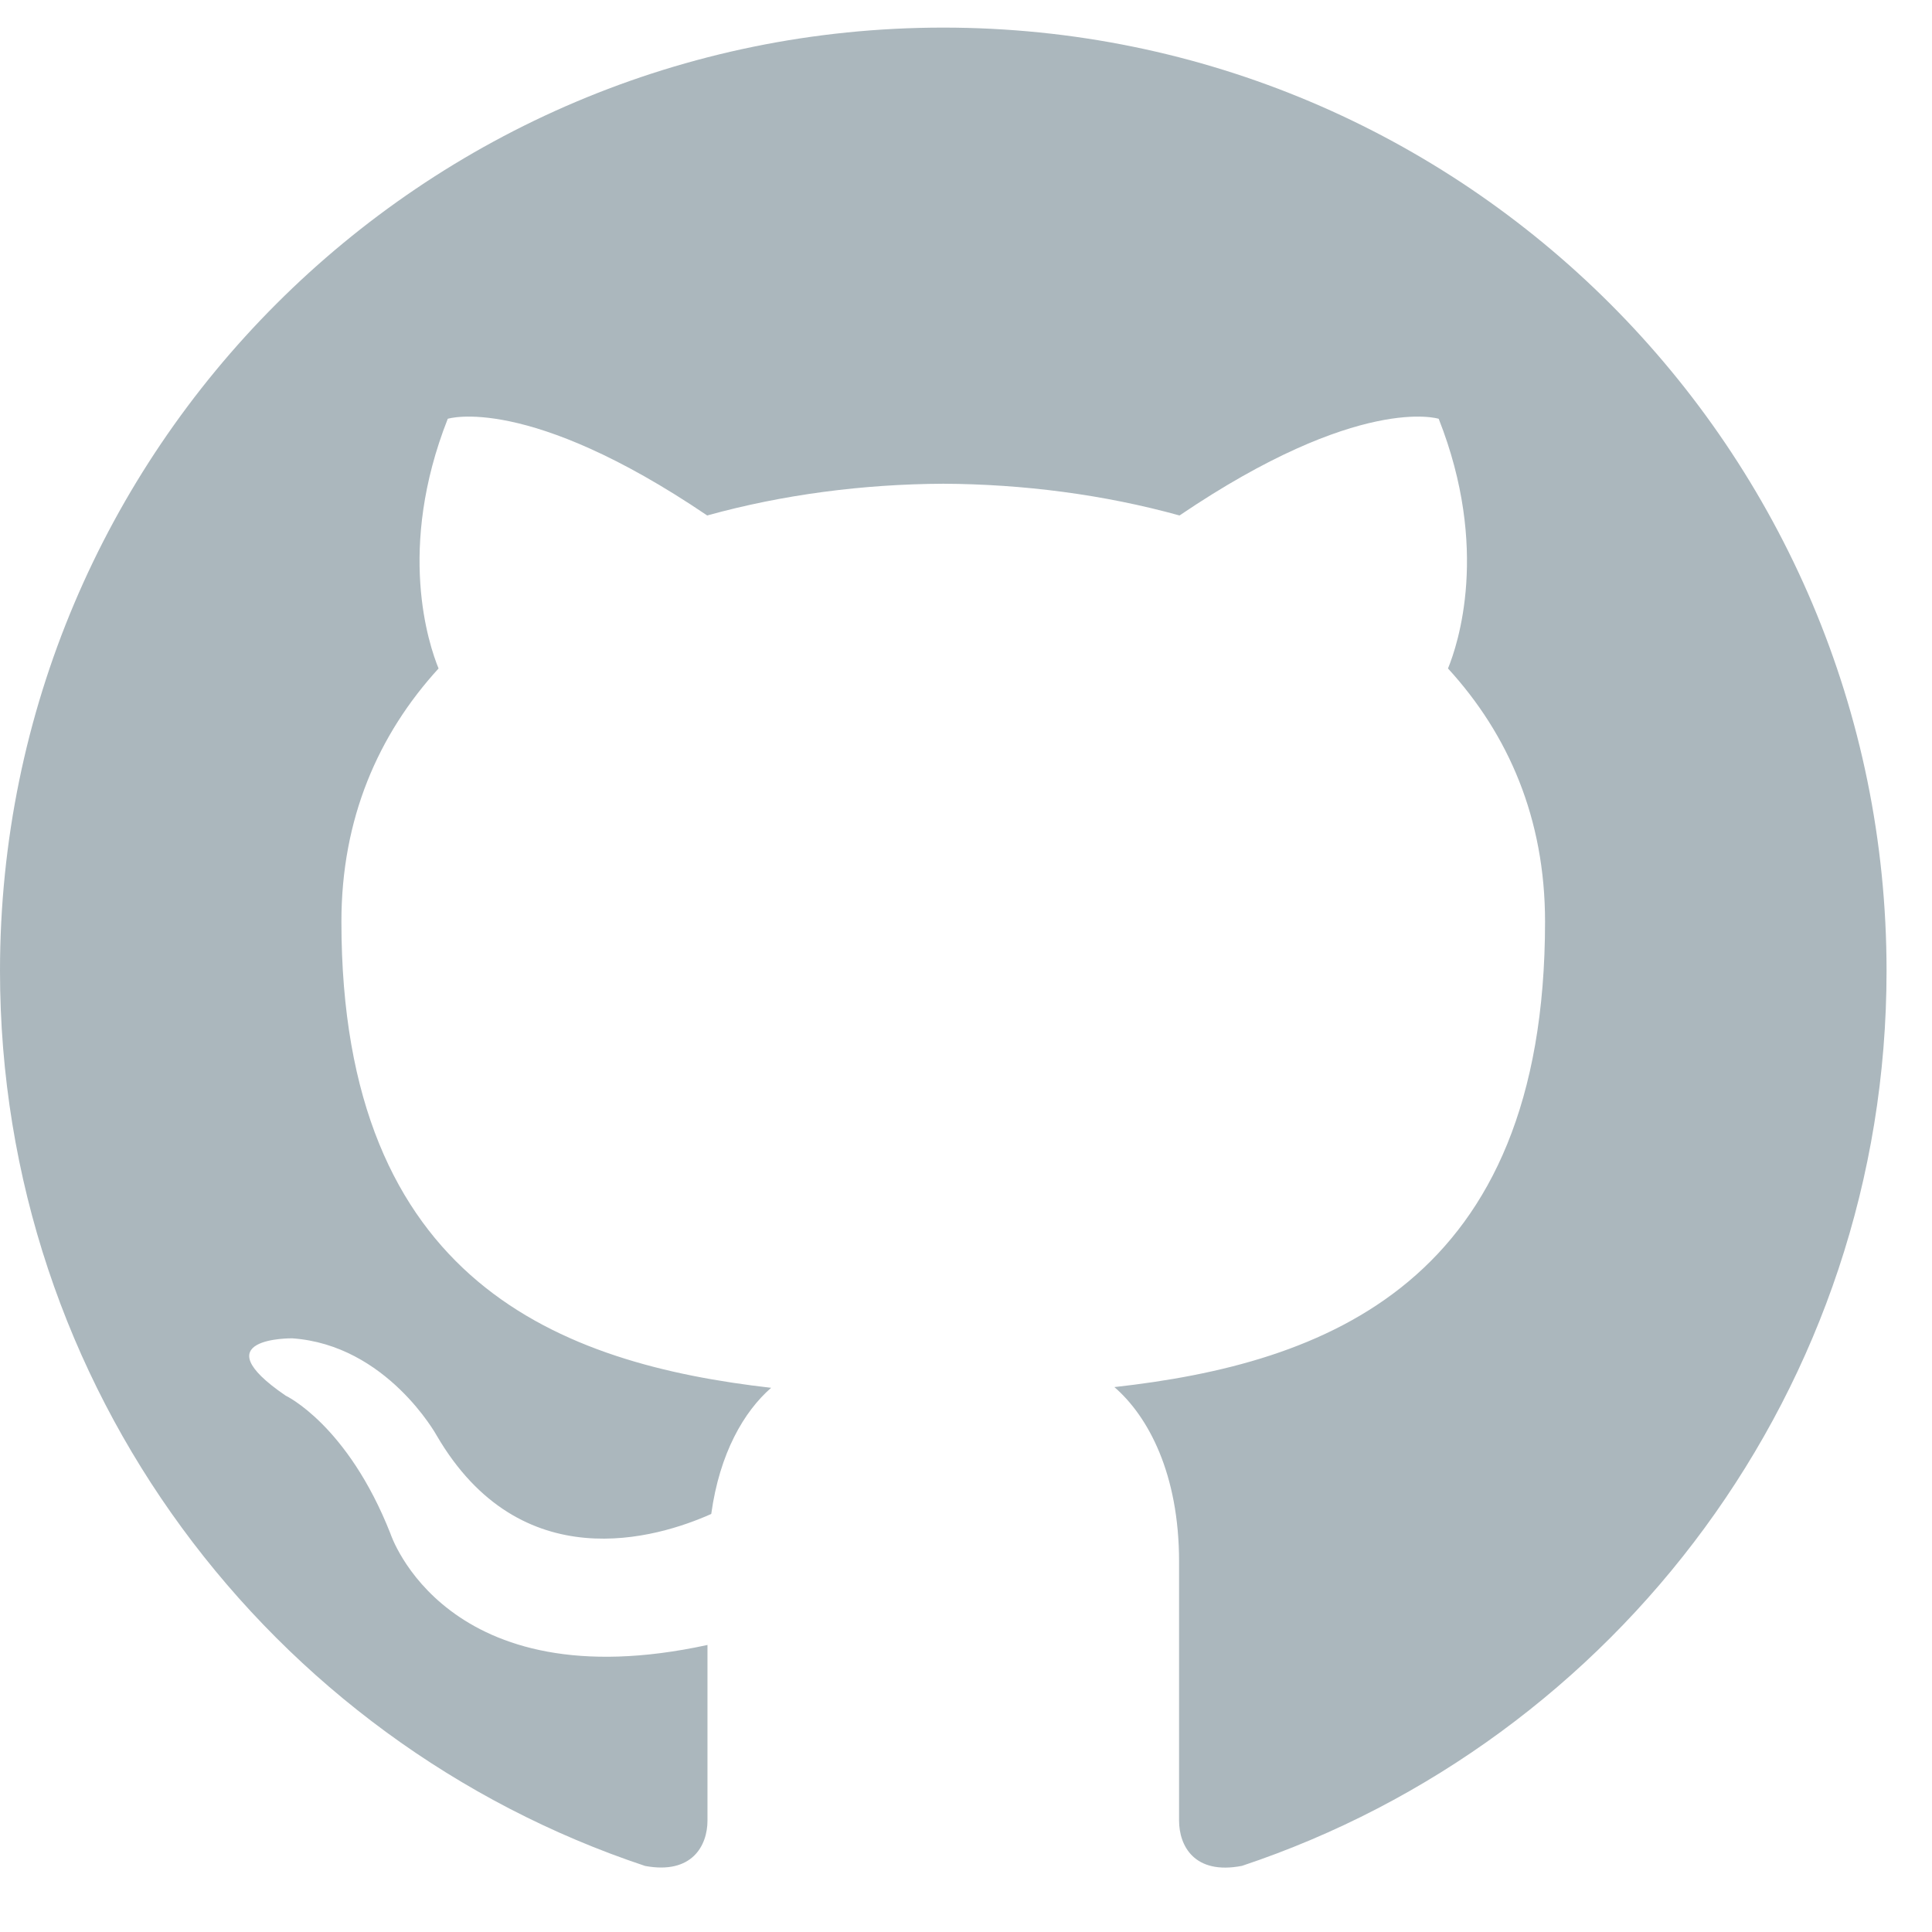 <svg width="21" height="21" viewBox="0 0 21 21" fill="none" xmlns="http://www.w3.org/2000/svg">
<path d="M10.253 0.3C4.592 0.3 0 4.891 0 10.553C0 15.083 2.937 18.926 7.012 20.282C7.524 20.377 7.69 20.059 7.69 19.789V17.88C4.838 18.5 4.244 16.67 4.244 16.67C3.777 15.485 3.105 15.17 3.105 15.17C2.174 14.534 3.176 14.547 3.176 14.547C4.205 14.619 4.747 15.604 4.747 15.604C5.661 17.171 7.145 16.718 7.731 16.456C7.822 15.794 8.088 15.341 8.382 15.085C6.105 14.825 3.711 13.946 3.711 10.018C3.711 8.898 4.111 7.984 4.767 7.266C4.661 7.007 4.31 5.964 4.867 4.552C4.867 4.552 5.728 4.277 7.687 5.603C8.505 5.376 9.381 5.262 10.253 5.258C11.124 5.262 12.002 5.376 12.821 5.603C14.779 4.277 15.638 4.552 15.638 4.552C16.196 5.965 15.845 7.008 15.739 7.266C16.397 7.984 16.794 8.899 16.794 10.018C16.794 13.956 14.396 14.823 12.113 15.077C12.48 15.395 12.816 16.018 12.816 16.975V19.789C12.816 20.061 12.98 20.382 13.5 20.281C17.572 18.923 20.506 15.081 20.506 10.553C20.506 4.891 15.915 0.3 10.253 0.3Z" fill="#ABB7BD"/>
</svg>
